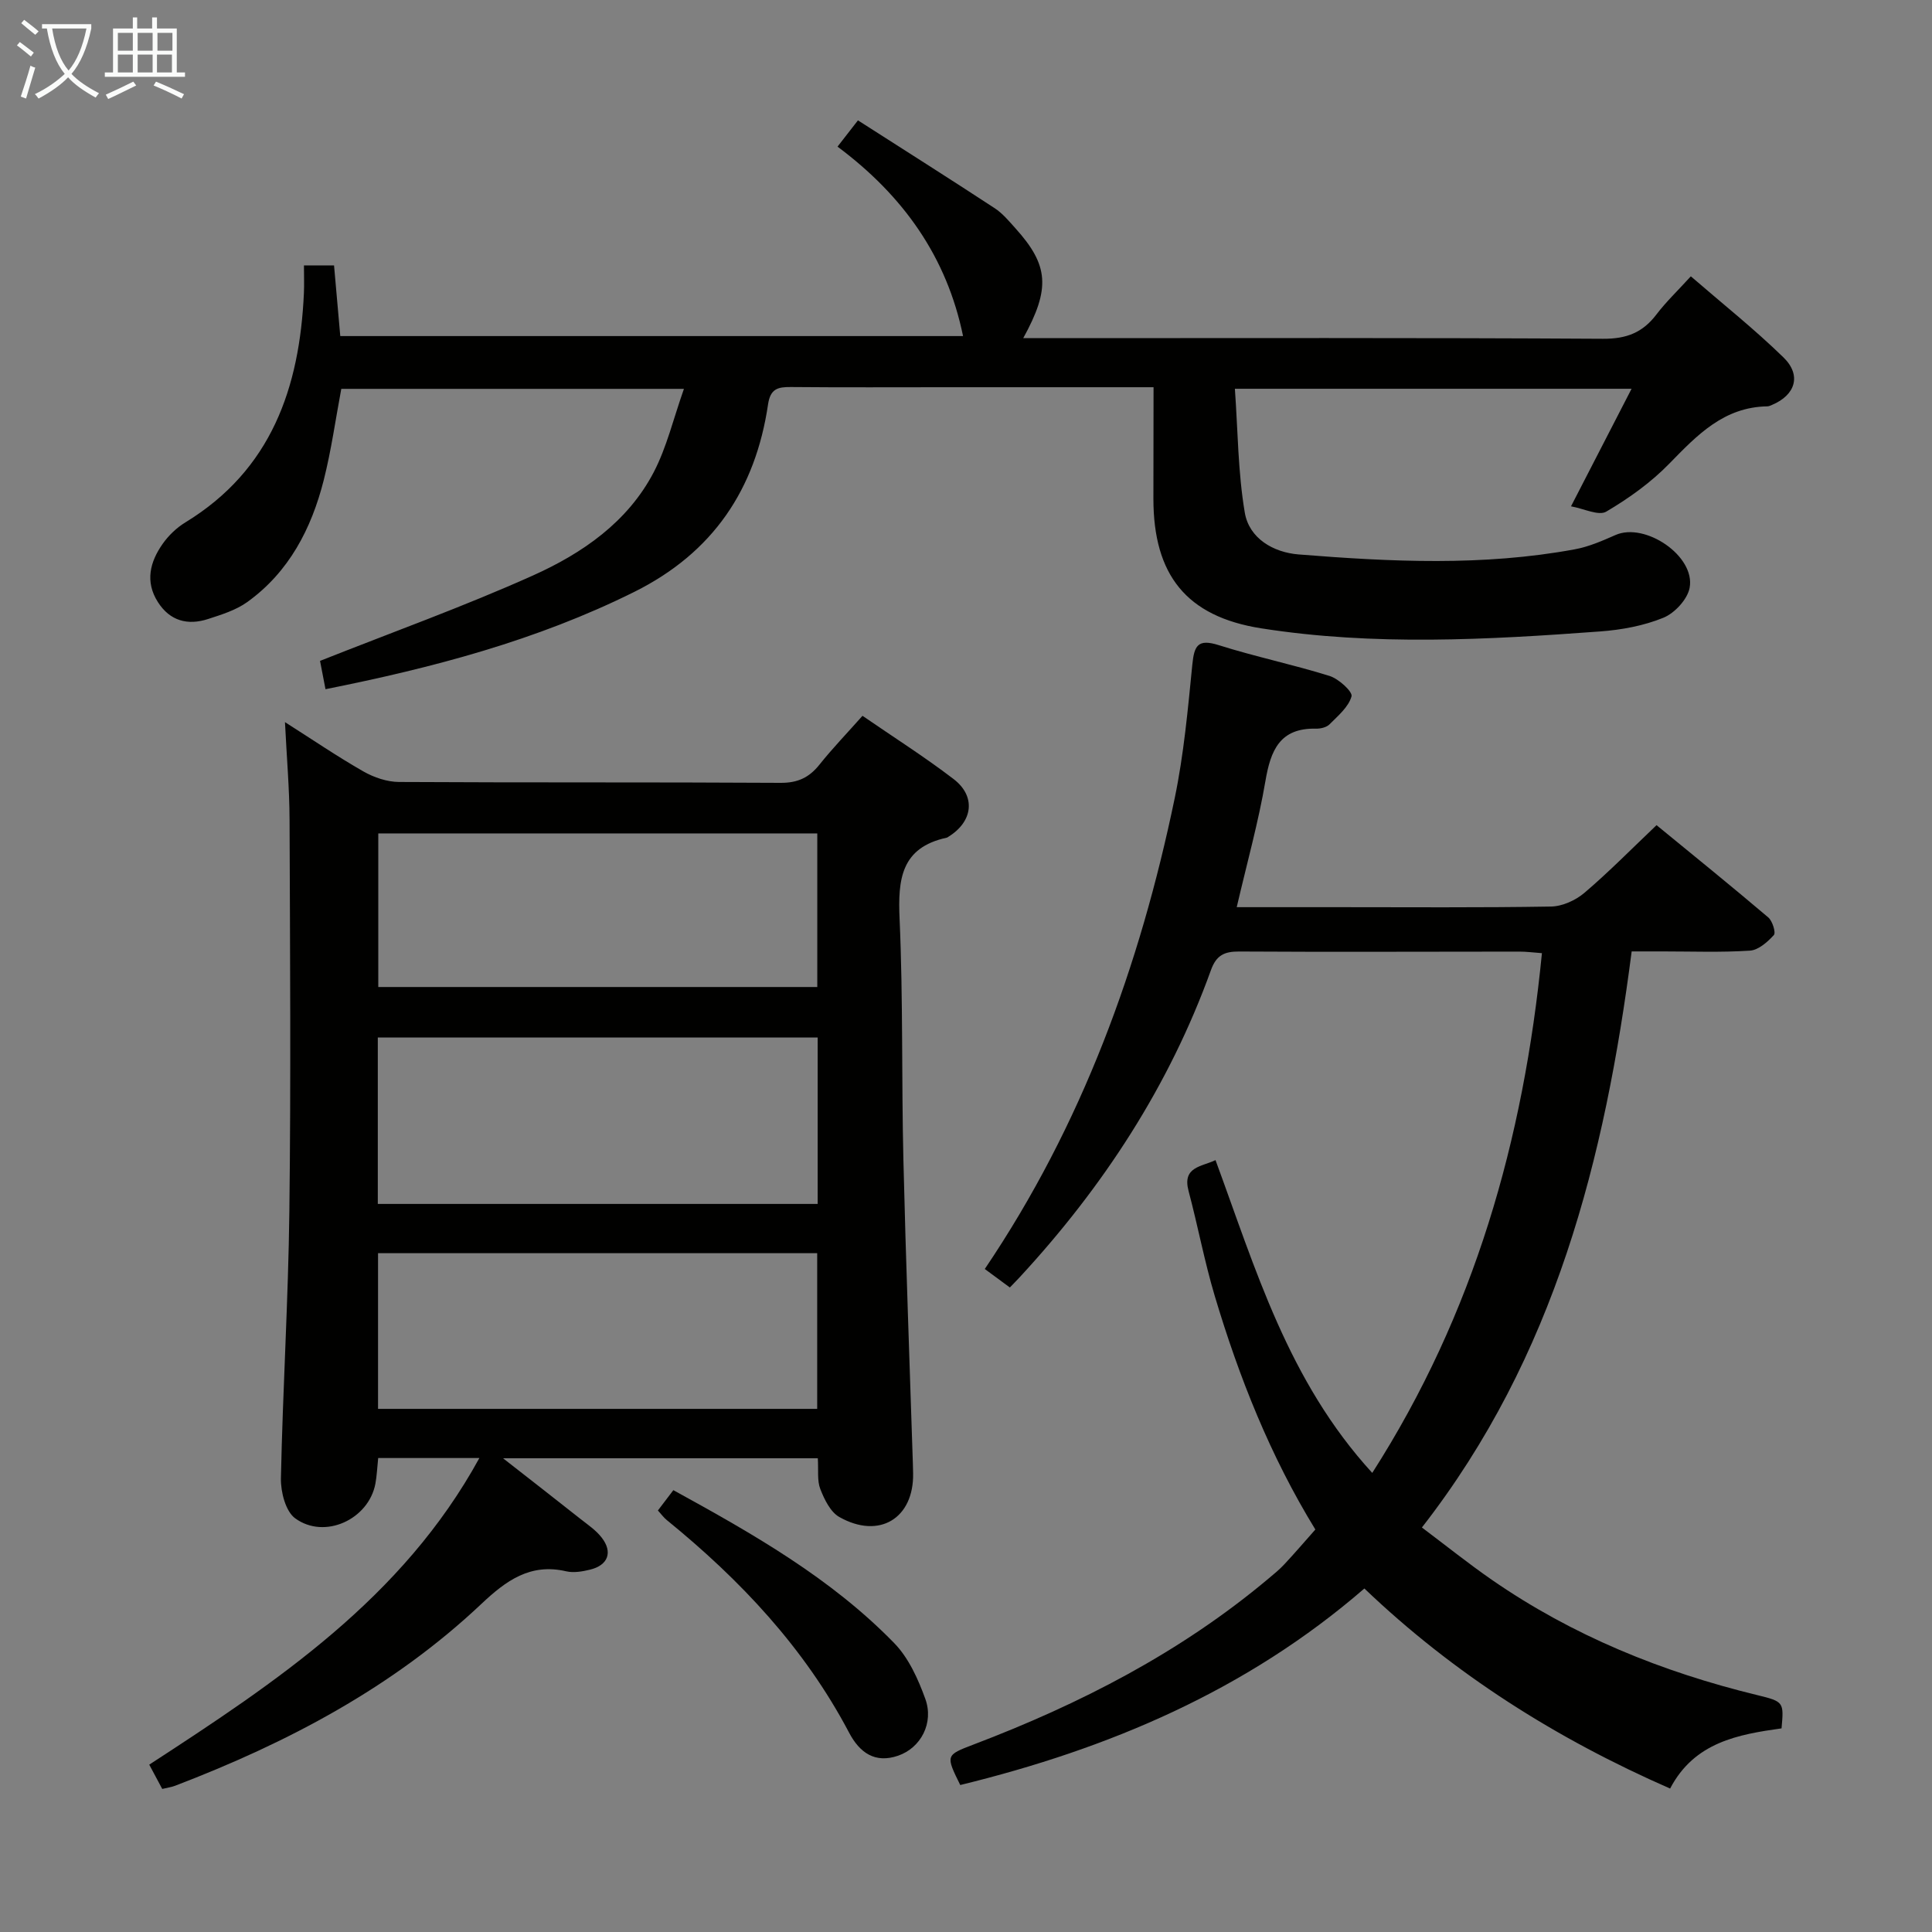 <svg enable-background="new 0 0 400 400" viewBox="0 0 400 400" xmlns="http://www.w3.org/2000/svg"><rect x="0" y="0" width="400" height="400" fill="#808080" stroke="none"/><g fill="#010100"><path d="m99.25 301.87c-7.4 0-14.11 0-20.95 0-.22 2.07-.28 3.72-.58 5.32-1.39 7.38-10.5 11.62-16.61 7.16-1.98-1.45-3-5.45-2.95-8.25.38-18.46 1.53-36.9 1.75-55.36.33-26.99.14-53.99.04-80.98-.02-6.46-.59-12.91-.95-20.25 5.7 3.62 10.86 7.14 16.26 10.22 2.18 1.24 4.89 2.16 7.37 2.17 26.33.15 52.65.02 78.98.18 3.55.02 5.91-1.09 8.05-3.77 2.69-3.37 5.7-6.49 8.91-10.11 6.4 4.41 12.85 8.49 18.88 13.11 4.65 3.57 3.97 8.78-1.03 11.89-.14.09-.28.21-.44.24-9.43 2.05-10.1 8.61-9.73 16.81.74 16.62.39 33.28.79 49.92.5 20.95 1.29 41.9 1.96 62.85.02.67.04 1.33.05 2 .18 9.33-7 13.74-15.28 9.06-1.84-1.04-3.09-3.63-3.93-5.78-.69-1.75-.36-3.9-.52-6.38-21.43 0-42.63 0-65.17 0 5.91 4.62 10.97 8.55 15.98 12.52 1.55 1.22 3.26 2.37 4.44 3.9 2.35 3.02 1.33 5.73-2.41 6.64-1.59.39-3.4.7-4.95.34-7.43-1.73-12.45 1.95-17.5 6.71-18.31 17.29-40.14 28.77-63.45 37.69-.76.29-1.59.4-2.67.66-.87-1.63-1.71-3.2-2.69-5.03 26.33-17.13 52.43-34.42 68.35-63.48zm70.04-87.06c-30.67 0-60.85 0-91.07 0v34.45h91.07c0-11.57 0-22.8 0-34.45zm-.08-10.46c0-10.99 0-21.39 0-31.8-30.57 0-60.75 0-90.89 0v31.8zm-.02 87.34c0-10.78 0-21.49 0-32.23-30.5 0-60.6 0-90.92 0v32.23z"/><path d="m251.66 240.19c8.3 22.5 14.99 45.68 32.45 64.76 21.12-33 31.33-68.92 35.13-107.61-1.85-.13-3.27-.33-4.69-.32-19.33 0-38.66.1-57.99-.02-3.11-.02-4.75.8-5.85 3.86-8.65 23.99-22.32 44.88-39.55 63.53-.56.61-1.14 1.19-2.08 2.17-1.71-1.27-3.39-2.51-5.19-3.83 20.17-29.86 32.12-62.78 39.33-97.52 1.88-9.07 2.72-18.38 3.64-27.63.39-3.87 1.11-5.38 5.43-4.02 7.58 2.4 15.4 4.02 22.99 6.39 1.88.59 4.8 3.26 4.54 4.22-.61 2.2-2.79 4.02-4.55 5.79-.62.63-1.85.92-2.8.9-7.49-.17-9.4 4.48-10.48 10.86-1.44 8.44-3.76 16.74-5.94 26.1h20.59c14.83 0 29.67.12 44.49-.13 2.34-.04 5.09-1.29 6.91-2.84 5.05-4.3 9.72-9.06 14.93-14.01 7.81 6.4 15.55 12.66 23.13 19.1.87.74 1.61 3.15 1.16 3.65-1.31 1.44-3.2 3.12-4.96 3.23-5.97.39-11.99.16-17.99.16-1.98 0-3.97 0-6.49 0-5.54 42.84-15.8 83.81-43.43 119.27 5 3.76 9.61 7.46 14.46 10.82 16.74 11.59 35.28 19.1 55 23.89 5.51 1.34 5.48 1.47 5 6.88-8.93 1.26-18.04 2.83-23.07 12.46-23.59-10.33-44.78-23.72-63.3-41.42-24.45 21.17-52.98 33.19-83.67 40.69-3.03-6.15-3.04-6.18 2.74-8.38 22.06-8.39 42.84-19.06 61.03-34.32 1.15-.96 2.32-1.91 3.33-3 2.15-2.3 4.2-4.7 6.42-7.2-9.31-15.17-15.79-31.48-20.83-48.36-2.13-7.14-3.5-14.51-5.42-21.73-1.35-5.04 2.71-5.01 5.58-6.39z"/><path d="m238.83 80.17c-14.67 0-28.65 0-42.63 0-10.83 0-21.67.06-32.5-.04-2.66-.02-4.2.36-4.68 3.57-2.6 17.6-11.38 30.72-27.69 38.84-20.26 10.08-41.79 15.73-63.94 20.15-.51-2.63-.94-4.88-1.13-5.86 14.97-5.94 29.78-11.26 44.08-17.68 10.22-4.59 19.61-11.05 25.01-21.39 2.68-5.14 4.04-10.98 6.25-17.25-24.55 0-47.63 0-70.94 0-1.19 6.33-2.07 12.71-3.64 18.92-2.55 10.04-7.19 19.01-15.83 25.22-2.34 1.68-5.31 2.6-8.11 3.51-4.22 1.37-7.9.41-10.4-3.52-2.69-4.24-1.62-8.33 1.01-12.06 1.22-1.73 2.89-3.33 4.7-4.43 17.81-10.88 23.64-27.88 24.53-47.45.08-1.8.01-3.61.01-5.75h6.23c.42 4.75.84 9.49 1.29 14.63h128.94c-3.36-16.35-12.33-29.04-25.99-39.22 1.36-1.75 2.52-3.24 4.23-5.44 9.64 6.17 19.02 12.1 28.3 18.18 1.64 1.07 2.97 2.68 4.3 4.16 6.91 7.66 7.29 12.45 1.62 22.75h5.55c38.17 0 76.33-.1 114.5.13 4.84.03 8.19-1.28 11.03-5.01 1.99-2.62 4.41-4.93 7.14-7.92 6.55 5.67 13.16 10.92 19.18 16.79 3.79 3.69 2.47 7.8-2.37 9.83-.31.13-.63.29-.95.3-9.02.13-14.54 5.94-20.31 11.85-3.79 3.9-8.38 7.19-13.07 9.95-1.57.92-4.6-.62-7.29-1.1 4.51-8.75 8.35-16.2 12.54-24.34-27.7 0-54.26 0-82.13 0 .62 8.64.63 17.26 2.05 25.64.91 5.35 5.91 8.24 11.14 8.66 19.08 1.53 38.19 2.45 57.18-1.06 2.9-.53 5.71-1.76 8.43-2.96 6.13-2.71 16.58 4.36 15.35 10.93-.45 2.39-3.1 5.25-5.44 6.2-4.06 1.66-8.63 2.5-13.04 2.83-23.41 1.73-46.89 3.02-70.21-.64-15.54-2.44-22.32-11.1-22.33-26.81.02-7.49.03-14.96.03-23.11z"/><path d="m136.21 312.73c1.08-1.42 2.05-2.7 3.2-4.21 16.45 9.03 32.61 18.2 45.71 31.65 2.99 3.06 4.96 7.43 6.45 11.55 1.82 5-.92 10.16-5.63 11.78-4.77 1.64-7.96-.61-10.15-4.78-9.23-17.53-22.49-31.6-37.72-43.99-.63-.5-1.11-1.18-1.86-2z"/></g><path d="m6.4 11.7c-1-.8-1.9-1.6-2.9-2.3l.6-.7c.9.7 1.9 1.4 2.9 2.2zm-2.1 8.3c.7-2.1 1.4-4.2 2-6.4.2.1.6.3 1 .4-.7 2.3-1.3 4.4-1.9 6.4zm3-12.8c-1.1-.9-2.1-1.7-2.9-2.4l.6-.7c1 .8 2 1.5 3 2.4zm1.4-1.3v-.9h10.2v.9c-.9 4.2-2.3 7.3-4.1 9.4 1.3 1.4 3.2 2.7 5.7 4-.2.2-.4.5-.7.9-2.5-1.4-4.4-2.7-5.7-4.2-1.4 1.5-3.5 3-6.1 4.4 0 0 0 0-.1-.1-.3-.4-.5-.7-.7-.8 2.7-1.3 4.7-2.8 6.2-4.2-1.8-2.2-3-5.3-3.7-9.4zm9.2 0h-7.1c.6 3.8 1.7 6.7 3.4 8.7 1.7-2 2.9-4.8 3.7-8.7z" fill="#fafbfa"/><path d="m31.6 3.6h.9v2.3h4.1v9.1h1.7v.9h-16.6v-.9h1.7v-9.1h4.1v-2.3h.9v2.3h3.1v-2.3zm-4 13.3.6.8c-1.9.9-3.8 1.9-5.8 2.8-.2-.3-.3-.6-.5-.9 2-.9 3.9-1.8 5.7-2.7zm-3.2-10.1v3.7h3.1v-3.7zm0 4.5v3.7h3.1v-3.7zm4.1-4.5v3.7h3.1v-3.7zm0 4.5v3.7h3.1v-3.7zm9.1 9.1c-2.1-1.1-4.1-2-5.8-2.7l.5-.8c2.2.9 4.1 1.8 5.8 2.6zm-1.9-13.6h-3.1v3.7h3.1zm-3.2 4.5v3.7h3.1v-3.7z" fill="#fafbfa"/></svg>